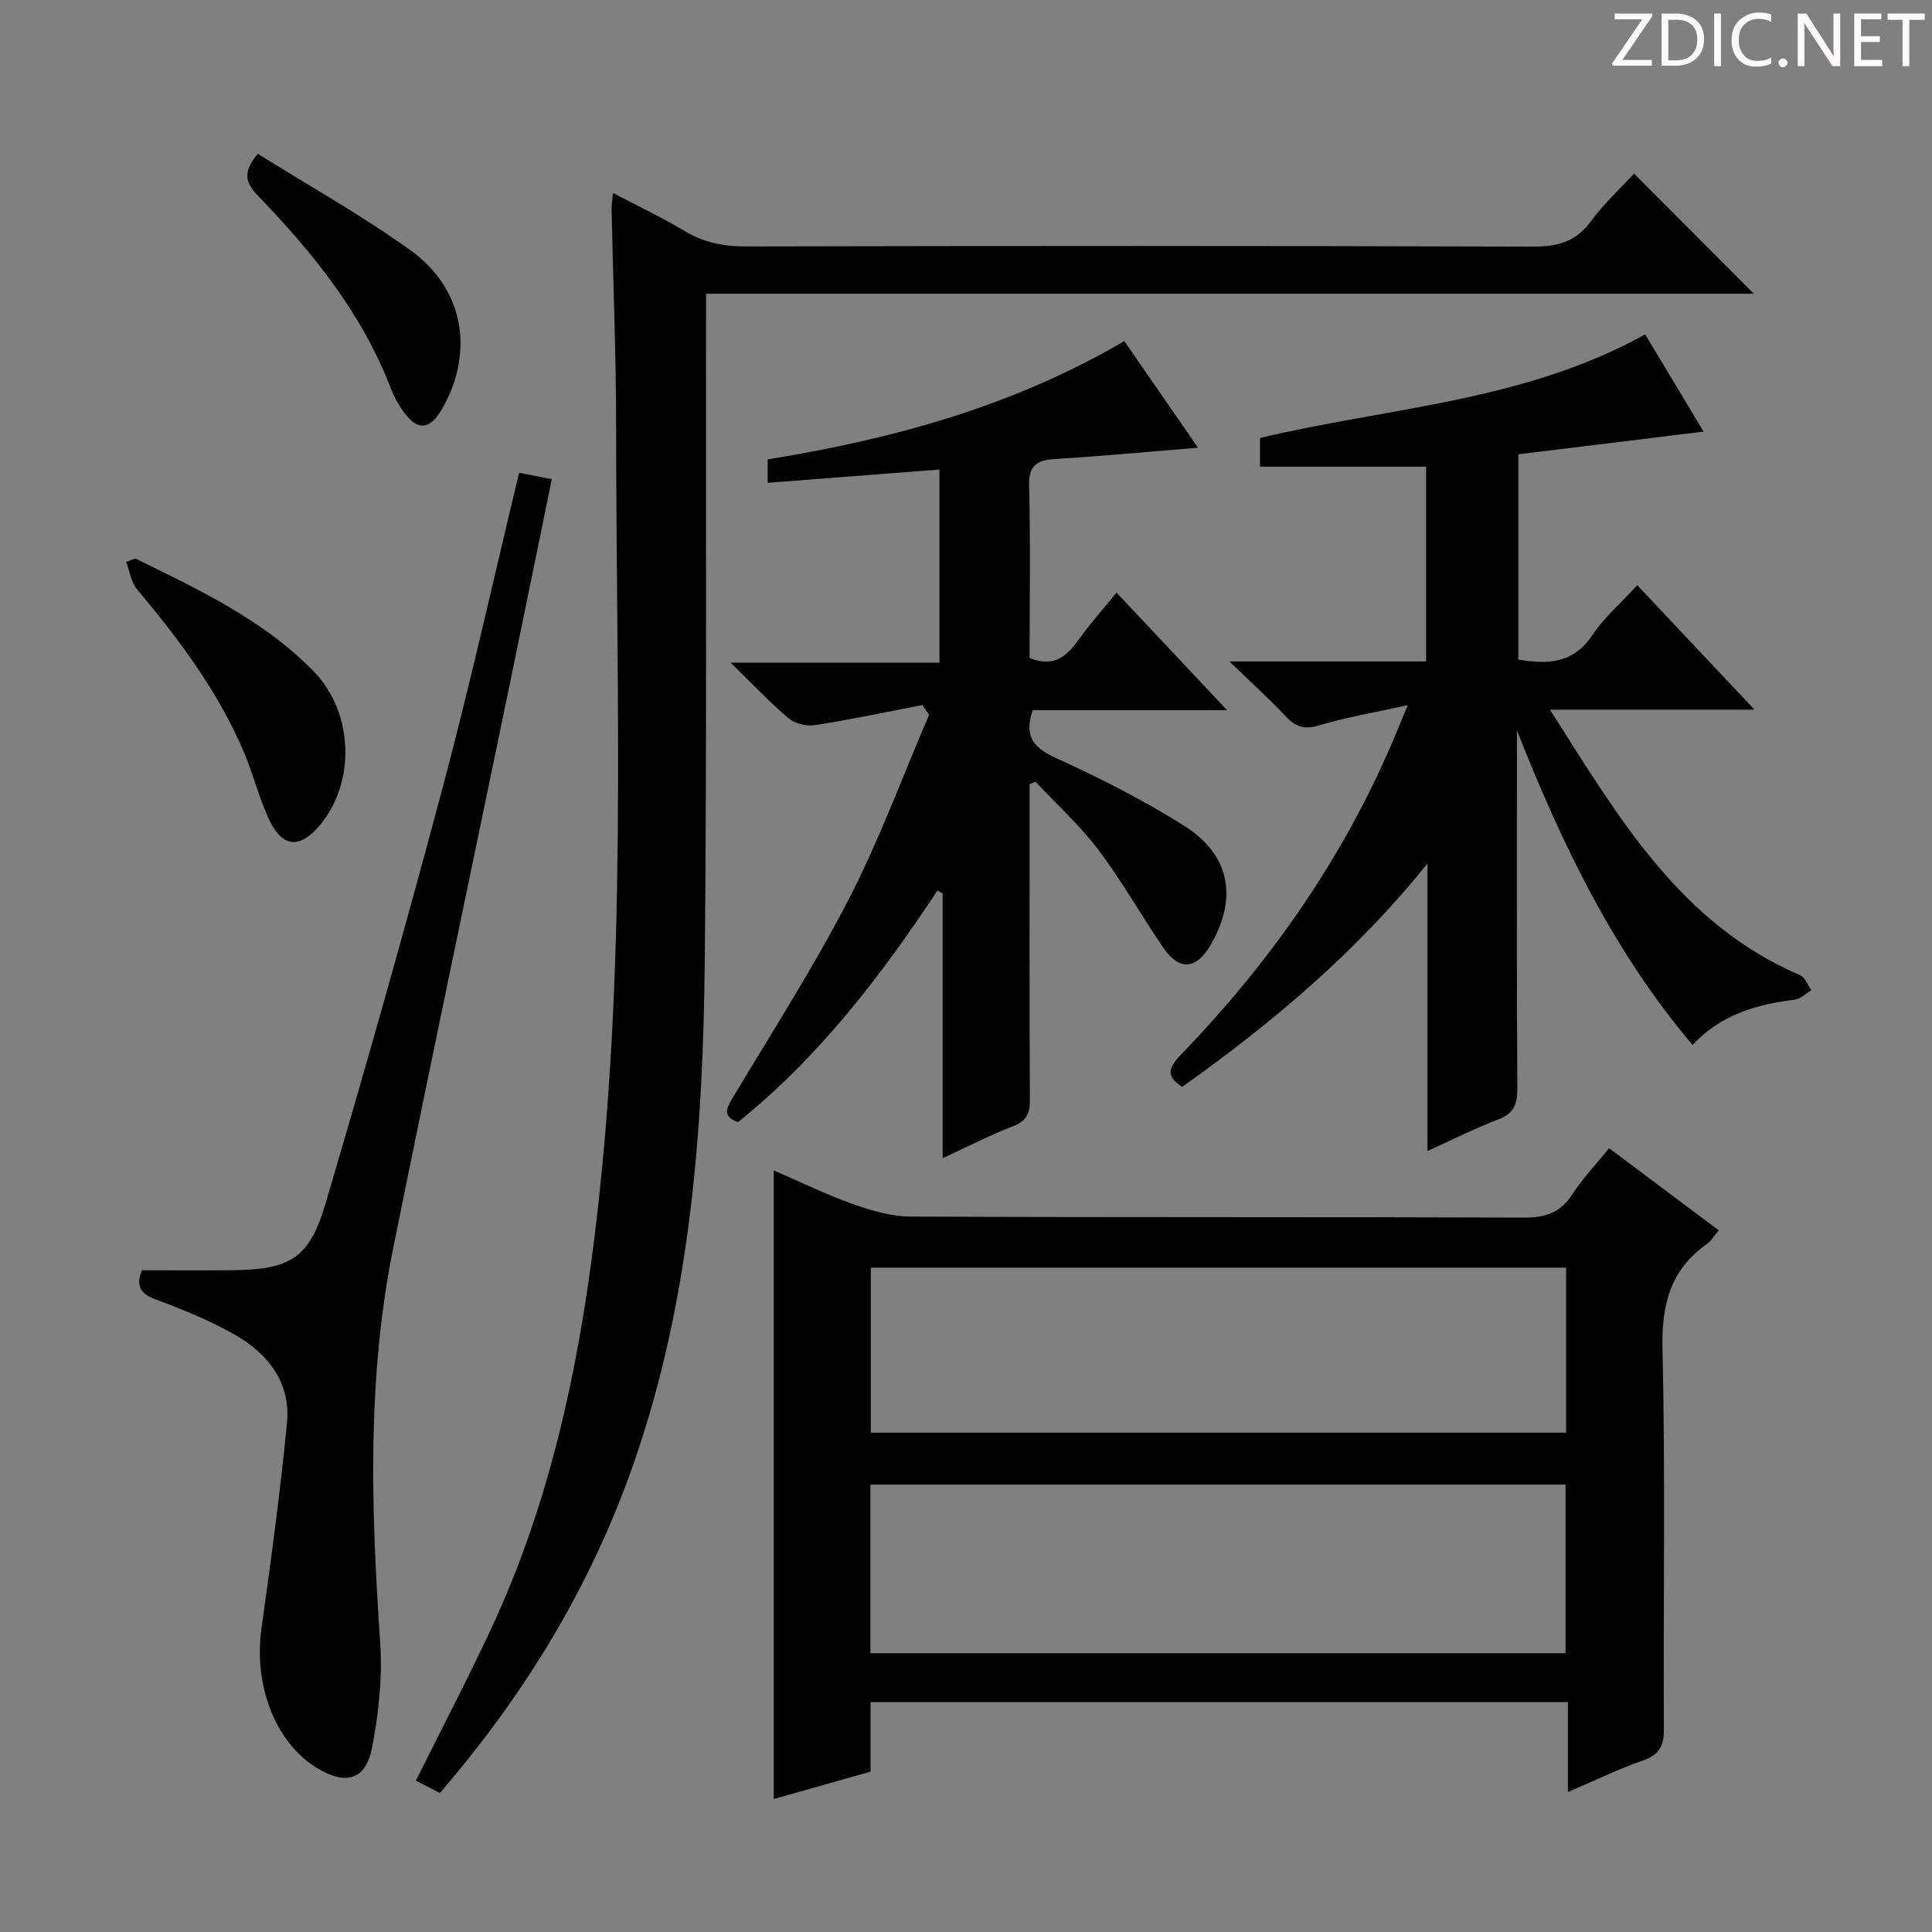 <svg enable-background="new 0 0 400 400" viewBox="0 0 400 400" xmlns="http://www.w3.org/2000/svg"><rect x="0" y="0" width="400" height="400" fill="#808080" stroke="none"/><g fill="#fcfafa"><path d="m342.2 3.2-6.3 9.2h6.1v1.2h-8.2v-.5l6.2-9.1h-5.7v-1.2h7.8v.4z"/><path d="m344 13.7v-10.9h3.1c1.6 0 3 .5 4.1 1.4 1.1 1 1.6 2.2 1.6 3.9s-.5 3-1.6 4-2.5 1.5-4.2 1.5h-3zm1.4-9.6v8.4h1.6c1.4 0 2.5-.4 3.2-1.1.8-.8 1.2-1.8 1.2-3.2s-.4-2.4-1.2-3.1-1.8-1-3.1-1z"/><path d="m356.3 2.8v10.9h-1.4v-10.9z"/><path d="m366.6 13.2c-.8.4-1.8.6-3 .6-1.6 0-2.8-.5-3.7-1.5s-1.4-2.3-1.4-3.9c0-1.7.5-3.2 1.6-4.2s2.4-1.6 4-1.6c1 0 1.9.1 2.6.4v1.5c-.8-.4-1.6-.6-2.6-.6-1.2 0-2.2.4-3 1.2s-1.1 1.9-1.1 3.3c0 1.3.4 2.3 1.1 3.1s1.6 1.1 2.8 1.1c1.1 0 2-.2 2.8-.7v1.3z"/><path d="m368.2 13c0-.3.1-.5.3-.6.2-.2.4-.3.6-.3.3 0 .5.1.7.3s.3.4.3.6-.1.5-.3.6c-.2.2-.4.3-.7.3s-.5-.1-.6-.3c-.2-.2-.3-.4-.3-.6z"/><path d="m381.1 13.7h-1.7l-5.5-8.4c-.2-.2-.3-.5-.4-.7 0 .2.1.8.1 1.5v7.6h-1.4v-10.9h1.8l5.3 8.3c.3.4.4.6.4.8 0-.3-.1-.8-.1-1.6v-7.5h1.4v10.9z"/><path d="m389.7 13.7h-5.8v-10.9h5.6v1.2h-4.2v3.5h3.9v1.2h-3.9v3.7h4.4z"/><path d="m398.4 4.1h-3.1v9.6h-1.4v-9.6h-3.1v-1.3h7.7v1.3z"/></g><path d="m180.24 366.8c-6.94 1.96-13.29 3.76-20.04 5.67 0-43.49 0-86.39 0-130.15 5.67 2.45 10.96 5.05 16.47 7 3.82 1.35 7.95 2.55 11.94 2.56 42.3.18 84.61.05 126.91.21 4.4.02 7.51-.99 9.97-4.76 2.16-3.31 4.92-6.23 7.66-9.61 7.62 5.72 15.01 11.26 22.69 17.01-.96 1.14-1.54 2.19-2.42 2.81-7.71 5.41-9.44 12.73-9.22 21.95.62 26.13.15 52.29.29 78.44.02 3.5-.91 5.38-4.35 6.57-4.97 1.72-9.73 4.05-15.52 6.53 0-6.71 0-12.57 0-18.63-48.47 0-96.2 0-144.38 0zm143.89-24.52c0-11.93 0-23.45 0-34.91-48.22 0-95.97 0-143.92 0v34.91zm.12-79.83c-48.23 0-96.12 0-143.96 0v34.17h143.96c0-11.64 0-22.89 0-34.17z" fill="#010102"/><path d="m91.07 371.22c-2.01-1.03-3.47-1.78-4.97-2.55 5.23-10.52 10.61-20.8 15.52-31.3 11.93-25.54 17.88-52.67 21.37-80.5 7.01-55.89 4.57-112.03 4.57-168.1 0-15.14-.62-30.29-.94-45.43-.02-.96.16-1.92.3-3.39 5.15 2.71 10.08 5.04 14.74 7.84 4 2.4 8.09 3.24 12.75 3.23 54.32-.12 108.65-.14 162.97.04 5.07.02 8.84-.97 11.95-5.19 2.73-3.7 6.16-6.87 8.98-9.93 8.46 8.48 16.63 16.67 24.8 24.87-71.75 0-143.95 0-216.93 0v5.73c-.06 43.99.16 87.98-.26 131.97-.34 35.46-2.93 70.66-14.77 104.6-8.84 25.32-22.46 47.66-40.08 68.11z" fill="#010102"/><path d="m338.98 121.16c8.18 8.69 15.79 16.76 24.27 25.77-14.53 0-27.85 0-42.34 0 14.2 22.31 26.89 44.3 51.8 54.98 1.02.44 1.55 2.03 2.31 3.09-1.13.68-2.2 1.81-3.4 1.96-7.92 1-15.31 3.08-21.2 9.38-16.43-19.4-27.12-41.71-36.35-65.12v4.68c0 23.16-.07 46.33.08 69.49.02 3.27-.74 5.16-3.96 6.38-4.76 1.81-9.33 4.13-14.65 6.54 0-20.34 0-39.94 0-59.53-14.63 18.24-32.03 32.92-50.78 46.24-3.43-2.16-2.85-3.97-.34-6.57 17.84-18.46 32.52-39.12 42.94-62.68 1.2-2.7 2.29-5.46 4.1-9.77-6.97 1.54-12.78 2.5-18.37 4.19-3.07.93-4.86.3-6.91-1.9-3.35-3.59-7.03-6.88-11.64-11.34h40.72c0-13.71 0-26.96 0-40.33-11.43 0-22.78 0-34.39 0 0-1.95 0-3.89 0-5.94 26.64-6.35 54.66-7.51 79.74-21.45 3.94 6.55 7.93 13.19 12.1 20.13-13.02 1.59-25.58 3.13-38.36 4.7v42.49c6.13 1.05 11.38.84 15.31-5.04 2.46-3.66 5.92-6.64 9.32-10.35z" fill="#010102"/><path d="m190.97 145.97c-7.42 1.43-14.82 3.01-22.28 4.17-1.74.27-4.14-.34-5.47-1.46-3.91-3.31-7.43-7.07-11.96-11.49h43.25c0-13.5 0-26.52 0-39.98-11.88.92-23.56 1.82-35.57 2.75 0-1.69 0-3.09 0-4.85 25.71-4.17 50.58-10.88 73.84-24.49 4.87 7.05 9.91 14.34 15.25 22.07-10.18.83-19.86 1.75-29.56 2.34-3.85.23-5.5 1.35-5.4 5.62.3 11.95.1 23.91.1 35.59 5.35 2.14 7.91-.69 10.39-4.12 2.32-3.2 4.96-6.18 7.61-9.42 7.55 8.03 14.78 15.72 22.88 24.33-14.33 0-27.38 0-40.24 0-1.81 5.36.06 7.73 4.7 9.85 9.2 4.21 18.32 8.79 26.84 14.22 9.46 6.03 10.9 15.09 5.18 24.73-2.89 4.87-6.36 5.18-9.61.48-4.62-6.7-8.6-13.86-13.5-20.34-3.84-5.09-8.65-9.44-13.03-14.12-.41.17-.81.34-1.22.52v5.23c0 20-.05 40 .06 60 .02 2.82-.61 4.47-3.48 5.57-4.76 1.83-9.32 4.2-14.59 6.63 0-18.74 0-36.8 0-54.85-.36-.19-.72-.37-1.08-.56-11.72 17.72-24.54 34.47-41.29 47.94-3.38-1.25-2.36-2.92-.99-5.21 8.11-13.55 16.67-26.88 23.9-40.9 6.36-12.33 11.16-25.46 16.66-38.24-.46-.68-.93-1.34-1.39-2.01z" fill="#010102"/><path d="m29.35 262.99c6.3 0 12.59.06 18.88-.01 11.7-.15 15.78-2.38 19.09-13.55 8.52-28.79 16.69-57.69 24.42-86.71 5.68-21.31 10.44-42.86 15.74-64.85 2.14.42 4.29.85 6.77 1.34-2.88 14.04-5.66 27.66-8.47 41.28-8.13 39.32-16.43 78.6-24.38 117.96-5.45 26.98-4.55 54.21-2.69 81.49.49 7.19-.29 14.63-1.64 21.73-1.3 6.87-5.41 8.04-11.44 4.38-8.64-5.25-13.16-17.14-11.49-28.98 1.99-14.14 3.9-28.3 5.28-42.51.79-8.11-3.77-14.11-10.44-18.01-5.26-3.07-11.03-5.38-16.76-7.52-3.24-1.21-4.08-2.82-2.87-6.04z" fill="#010102"/><path d="m28.03 115.63c13.12 6.45 26.43 12.65 36.87 23.32 8.32 8.5 8.79 22.99 1.33 31.9-4.16 4.96-7.8 4.68-10.56-1.26-2.08-4.48-3.26-9.38-5.2-13.94-5.33-12.52-13.4-23.27-22.08-33.62-1.25-1.49-1.54-3.77-2.28-5.69.64-.23 1.28-.47 1.92-.71z" fill="#010102"/><path d="m53.38 31.84c10.72 6.71 21.62 12.79 31.67 20.03 10.94 7.88 13.13 20.78 6.72 32.37-2.8 5.06-5.51 5.17-8.73.27-.82-1.24-1.55-2.58-2.08-3.97-5.93-15.54-16.13-28.18-27.5-39.96-2.48-2.56-3.44-4.75-.08-8.74z" fill="#010102"/></svg>